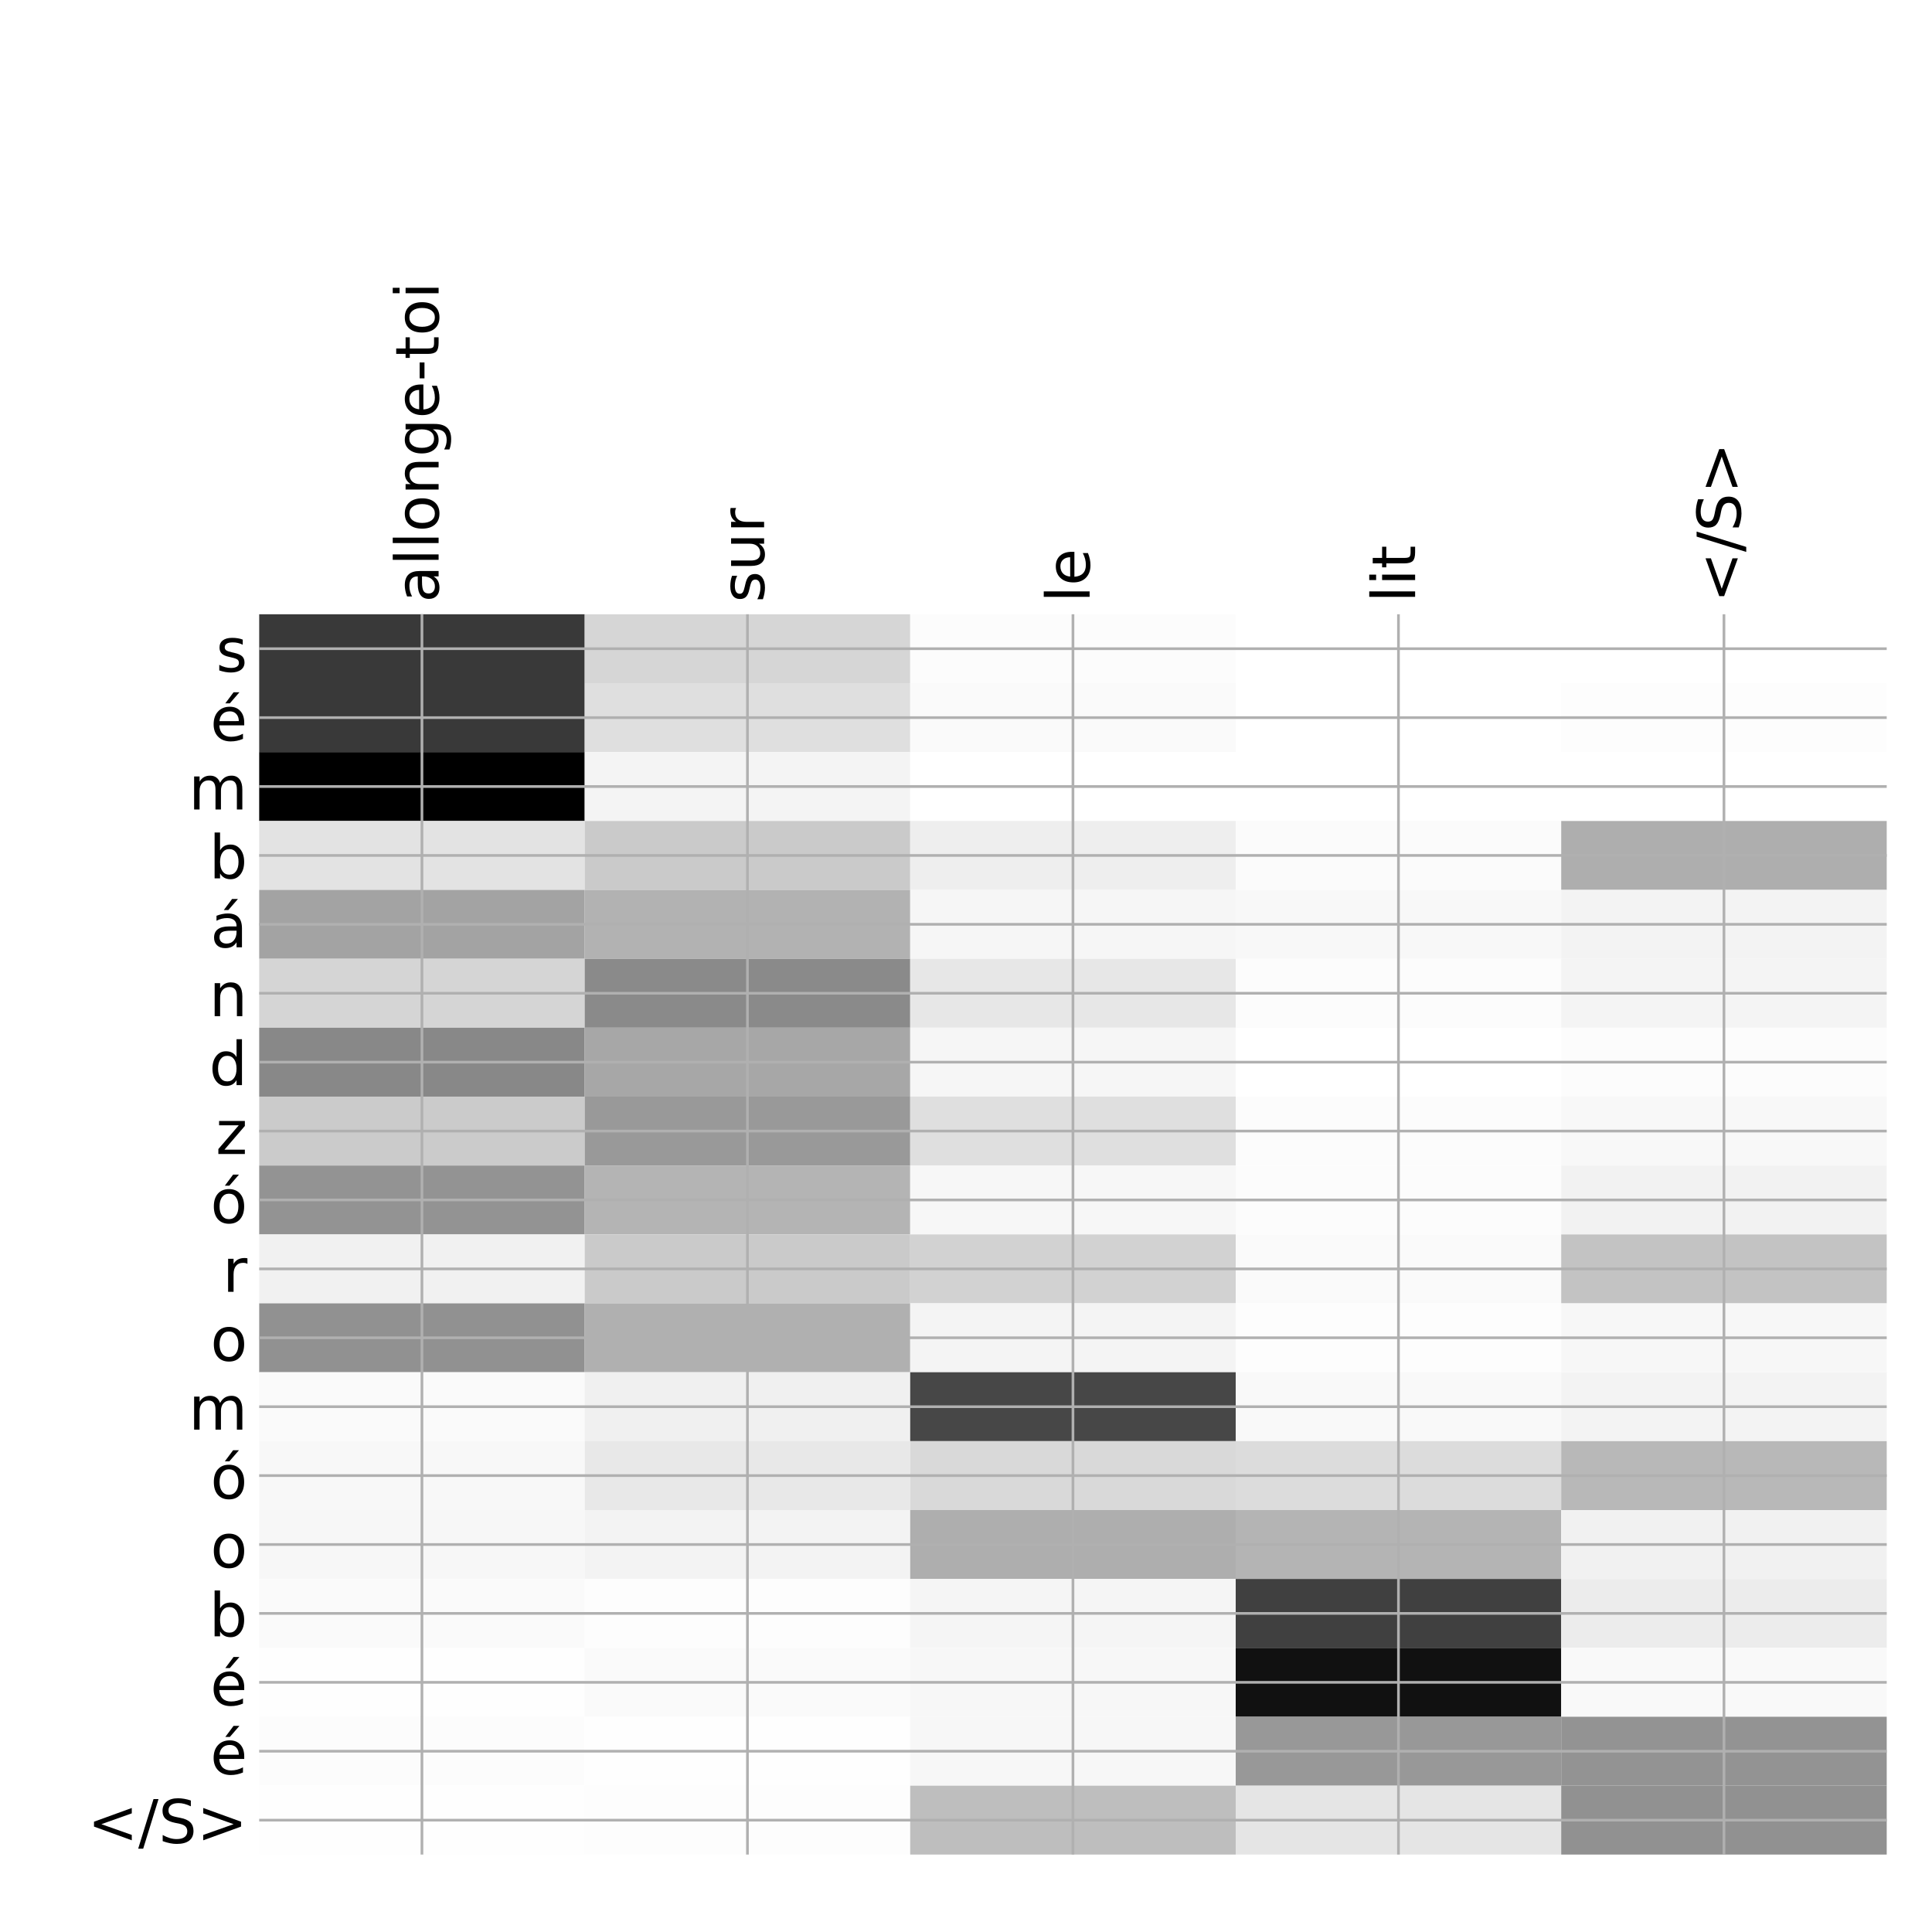 <?xml version="1.0" encoding="utf-8" standalone="no"?>
<!DOCTYPE svg PUBLIC "-//W3C//DTD SVG 1.1//EN"
  "http://www.w3.org/Graphics/SVG/1.1/DTD/svg11.dtd">
<!-- Created with matplotlib (http://matplotlib.org/) -->
<svg height="576pt" version="1.1" viewBox="0 0 576 576" width="576pt" xmlns="http://www.w3.org/2000/svg" xmlns:xlink="http://www.w3.org/1999/xlink">
 <defs>
  <style type="text/css">
*{stroke-linecap:butt;stroke-linejoin:round;}
  </style>
 </defs>
 <g id="figure_1">
  <g id="patch_1">
   <path d="M 0 576 
L 576 576 
L 576 0 
L 0 0 
z
" style="fill:#ffffff;"/>
  </g>
  <g id="axes_1">
   <g id="PolyCollection_1">
    <path clip-path="url(#pf0ad02d456)" d="M 77.275 183.133 
L 77.275 203.677 
L 174.32 203.677 
L 174.32 183.133 
L 77.275 183.133 
z
" style="fill:#393939;"/>
    <path clip-path="url(#pf0ad02d456)" d="M 174.32 183.133 
L 174.32 203.677 
L 271.365 203.677 
L 271.365 183.133 
L 174.32 183.133 
z
" style="fill:#d6d6d6;"/>
    <path clip-path="url(#pf0ad02d456)" d="M 271.365 183.133 
L 271.365 203.677 
L 368.41 203.677 
L 368.41 183.133 
L 271.365 183.133 
z
" style="fill:#fcfcfc;"/>
    <path clip-path="url(#pf0ad02d456)" d="M 368.41 183.133 
L 368.41 203.677 
L 465.455 203.677 
L 465.455 183.133 
L 368.41 183.133 
z
" style="fill:#ffffff;"/>
    <path clip-path="url(#pf0ad02d456)" d="M 465.455 183.133 
L 465.455 203.677 
L 562.5 203.677 
L 562.5 183.133 
L 465.455 183.133 
z
" style="fill:#ffffff;"/>
    <path clip-path="url(#pf0ad02d456)" d="M 77.275 203.677 
L 77.275 224.221 
L 174.32 224.221 
L 174.32 203.677 
L 77.275 203.677 
z
" style="fill:#393939;"/>
    <path clip-path="url(#pf0ad02d456)" d="M 174.32 203.677 
L 174.32 224.221 
L 271.365 224.221 
L 271.365 203.677 
L 174.32 203.677 
z
" style="fill:#dfdfdf;"/>
    <path clip-path="url(#pf0ad02d456)" d="M 271.365 203.677 
L 271.365 224.221 
L 368.41 224.221 
L 368.41 203.677 
L 271.365 203.677 
z
" style="fill:#fafafa;"/>
    <path clip-path="url(#pf0ad02d456)" d="M 368.41 203.677 
L 368.41 224.221 
L 465.455 224.221 
L 465.455 203.677 
L 368.41 203.677 
z
" style="fill:#ffffff;"/>
    <path clip-path="url(#pf0ad02d456)" d="M 465.455 203.677 
L 465.455 224.221 
L 562.5 224.221 
L 562.5 203.677 
L 465.455 203.677 
z
" style="fill:#fdfdfd;"/>
    <path clip-path="url(#pf0ad02d456)" d="M 77.275 224.221 
L 77.275 244.764 
L 174.32 244.764 
L 174.32 224.221 
L 77.275 224.221 
z
"/>
    <path clip-path="url(#pf0ad02d456)" d="M 174.32 224.221 
L 174.32 244.764 
L 271.365 244.764 
L 271.365 224.221 
L 174.32 224.221 
z
" style="fill:#f4f4f4;"/>
    <path clip-path="url(#pf0ad02d456)" d="M 271.365 224.221 
L 271.365 244.764 
L 368.41 244.764 
L 368.41 224.221 
L 271.365 224.221 
z
" style="fill:#ffffff;"/>
    <path clip-path="url(#pf0ad02d456)" d="M 368.41 224.221 
L 368.41 244.764 
L 465.455 244.764 
L 465.455 224.221 
L 368.41 224.221 
z
" style="fill:#ffffff;"/>
    <path clip-path="url(#pf0ad02d456)" d="M 465.455 224.221 
L 465.455 244.764 
L 562.5 244.764 
L 562.5 224.221 
L 465.455 224.221 
z
" style="fill:#ffffff;"/>
    <path clip-path="url(#pf0ad02d456)" d="M 77.275 244.764 
L 77.275 265.308 
L 174.32 265.308 
L 174.32 244.764 
L 77.275 244.764 
z
" style="fill:#e3e3e3;"/>
    <path clip-path="url(#pf0ad02d456)" d="M 174.32 244.764 
L 174.32 265.308 
L 271.365 265.308 
L 271.365 244.764 
L 174.32 244.764 
z
" style="fill:#cacaca;"/>
    <path clip-path="url(#pf0ad02d456)" d="M 271.365 244.764 
L 271.365 265.308 
L 368.41 265.308 
L 368.41 244.764 
L 271.365 244.764 
z
" style="fill:#eeeeee;"/>
    <path clip-path="url(#pf0ad02d456)" d="M 368.41 244.764 
L 368.41 265.308 
L 465.455 265.308 
L 465.455 244.764 
L 368.41 244.764 
z
" style="fill:#fbfbfb;"/>
    <path clip-path="url(#pf0ad02d456)" d="M 465.455 244.764 
L 465.455 265.308 
L 562.5 265.308 
L 562.5 244.764 
L 465.455 244.764 
z
" style="fill:#aeaeae;"/>
    <path clip-path="url(#pf0ad02d456)" d="M 77.275 265.308 
L 77.275 285.852 
L 174.32 285.852 
L 174.32 265.308 
L 77.275 265.308 
z
" style="fill:#a3a3a3;"/>
    <path clip-path="url(#pf0ad02d456)" d="M 174.32 265.308 
L 174.32 285.852 
L 271.365 285.852 
L 271.365 265.308 
L 174.32 265.308 
z
" style="fill:#b2b2b2;"/>
    <path clip-path="url(#pf0ad02d456)" d="M 271.365 265.308 
L 271.365 285.852 
L 368.41 285.852 
L 368.41 265.308 
L 271.365 265.308 
z
" style="fill:#f6f6f6;"/>
    <path clip-path="url(#pf0ad02d456)" d="M 368.41 265.308 
L 368.41 285.852 
L 465.455 285.852 
L 465.455 265.308 
L 368.41 265.308 
z
" style="fill:#f8f8f8;"/>
    <path clip-path="url(#pf0ad02d456)" d="M 465.455 265.308 
L 465.455 285.852 
L 562.5 285.852 
L 562.5 265.308 
L 465.455 265.308 
z
" style="fill:#f3f3f3;"/>
    <path clip-path="url(#pf0ad02d456)" d="M 77.275 285.852 
L 77.275 306.396 
L 174.32 306.396 
L 174.32 285.852 
L 77.275 285.852 
z
" style="fill:#d5d5d5;"/>
    <path clip-path="url(#pf0ad02d456)" d="M 174.32 285.852 
L 174.32 306.396 
L 271.365 306.396 
L 271.365 285.852 
L 174.32 285.852 
z
" style="fill:#8a8a8a;"/>
    <path clip-path="url(#pf0ad02d456)" d="M 271.365 285.852 
L 271.365 306.396 
L 368.41 306.396 
L 368.41 285.852 
L 271.365 285.852 
z
" style="fill:#e7e7e7;"/>
    <path clip-path="url(#pf0ad02d456)" d="M 368.41 285.852 
L 368.41 306.396 
L 465.455 306.396 
L 465.455 285.852 
L 368.41 285.852 
z
" style="fill:#fcfcfc;"/>
    <path clip-path="url(#pf0ad02d456)" d="M 465.455 285.852 
L 465.455 306.396 
L 562.5 306.396 
L 562.5 285.852 
L 465.455 285.852 
z
" style="fill:#f4f4f4;"/>
    <path clip-path="url(#pf0ad02d456)" d="M 77.275 306.396 
L 77.275 326.939 
L 174.32 326.939 
L 174.32 306.396 
L 77.275 306.396 
z
" style="fill:#888888;"/>
    <path clip-path="url(#pf0ad02d456)" d="M 174.32 306.396 
L 174.32 326.939 
L 271.365 326.939 
L 271.365 306.396 
L 174.32 306.396 
z
" style="fill:#a7a7a7;"/>
    <path clip-path="url(#pf0ad02d456)" d="M 271.365 306.396 
L 271.365 326.939 
L 368.41 326.939 
L 368.41 306.396 
L 271.365 306.396 
z
" style="fill:#f6f6f6;"/>
    <path clip-path="url(#pf0ad02d456)" d="M 368.41 306.396 
L 368.41 326.939 
L 465.455 326.939 
L 465.455 306.396 
L 368.41 306.396 
z
" style="fill:#ffffff;"/>
    <path clip-path="url(#pf0ad02d456)" d="M 465.455 306.396 
L 465.455 326.939 
L 562.5 326.939 
L 562.5 306.396 
L 465.455 306.396 
z
" style="fill:#fcfcfc;"/>
    <path clip-path="url(#pf0ad02d456)" d="M 77.275 326.939 
L 77.275 347.483 
L 174.32 347.483 
L 174.32 326.939 
L 77.275 326.939 
z
" style="fill:#cbcbcb;"/>
    <path clip-path="url(#pf0ad02d456)" d="M 174.32 326.939 
L 174.32 347.483 
L 271.365 347.483 
L 271.365 326.939 
L 174.32 326.939 
z
" style="fill:#999999;"/>
    <path clip-path="url(#pf0ad02d456)" d="M 271.365 326.939 
L 271.365 347.483 
L 368.41 347.483 
L 368.41 326.939 
L 271.365 326.939 
z
" style="fill:#dfdfdf;"/>
    <path clip-path="url(#pf0ad02d456)" d="M 368.41 326.939 
L 368.41 347.483 
L 465.455 347.483 
L 465.455 326.939 
L 368.41 326.939 
z
" style="fill:#fcfcfc;"/>
    <path clip-path="url(#pf0ad02d456)" d="M 465.455 326.939 
L 465.455 347.483 
L 562.5 347.483 
L 562.5 326.939 
L 465.455 326.939 
z
" style="fill:#f8f8f8;"/>
    <path clip-path="url(#pf0ad02d456)" d="M 77.275 347.483 
L 77.275 368.027 
L 174.32 368.027 
L 174.32 347.483 
L 77.275 347.483 
z
" style="fill:#939393;"/>
    <path clip-path="url(#pf0ad02d456)" d="M 174.32 347.483 
L 174.32 368.027 
L 271.365 368.027 
L 271.365 347.483 
L 174.32 347.483 
z
" style="fill:#b4b4b4;"/>
    <path clip-path="url(#pf0ad02d456)" d="M 271.365 347.483 
L 271.365 368.027 
L 368.41 368.027 
L 368.41 347.483 
L 271.365 347.483 
z
" style="fill:#f7f7f7;"/>
    <path clip-path="url(#pf0ad02d456)" d="M 368.41 347.483 
L 368.41 368.027 
L 465.455 368.027 
L 465.455 347.483 
L 368.41 347.483 
z
" style="fill:#fcfcfc;"/>
    <path clip-path="url(#pf0ad02d456)" d="M 465.455 347.483 
L 465.455 368.027 
L 562.5 368.027 
L 562.5 347.483 
L 465.455 347.483 
z
" style="fill:#f2f2f2;"/>
    <path clip-path="url(#pf0ad02d456)" d="M 77.275 368.027 
L 77.275 388.57 
L 174.32 388.57 
L 174.32 368.027 
L 77.275 368.027 
z
" style="fill:#f1f1f1;"/>
    <path clip-path="url(#pf0ad02d456)" d="M 174.32 368.027 
L 174.32 388.57 
L 271.365 388.57 
L 271.365 368.027 
L 174.32 368.027 
z
" style="fill:#cacaca;"/>
    <path clip-path="url(#pf0ad02d456)" d="M 271.365 368.027 
L 271.365 388.57 
L 368.41 388.57 
L 368.41 368.027 
L 271.365 368.027 
z
" style="fill:#d2d2d2;"/>
    <path clip-path="url(#pf0ad02d456)" d="M 368.41 368.027 
L 368.41 388.57 
L 465.455 388.57 
L 465.455 368.027 
L 368.41 368.027 
z
" style="fill:#fafafa;"/>
    <path clip-path="url(#pf0ad02d456)" d="M 465.455 368.027 
L 465.455 388.57 
L 562.5 388.57 
L 562.5 368.027 
L 465.455 368.027 
z
" style="fill:#c3c3c3;"/>
    <path clip-path="url(#pf0ad02d456)" d="M 77.275 388.57 
L 77.275 409.114 
L 174.32 409.114 
L 174.32 388.57 
L 77.275 388.57 
z
" style="fill:#919191;"/>
    <path clip-path="url(#pf0ad02d456)" d="M 174.32 388.57 
L 174.32 409.114 
L 271.365 409.114 
L 271.365 388.57 
L 174.32 388.57 
z
" style="fill:#b0b0b0;"/>
    <path clip-path="url(#pf0ad02d456)" d="M 271.365 388.57 
L 271.365 409.114 
L 368.41 409.114 
L 368.41 388.57 
L 271.365 388.57 
z
" style="fill:#f4f4f4;"/>
    <path clip-path="url(#pf0ad02d456)" d="M 368.41 388.57 
L 368.41 409.114 
L 465.455 409.114 
L 465.455 388.57 
L 368.41 388.57 
z
" style="fill:#fdfdfd;"/>
    <path clip-path="url(#pf0ad02d456)" d="M 465.455 388.57 
L 465.455 409.114 
L 562.5 409.114 
L 562.5 388.57 
L 465.455 388.57 
z
" style="fill:#f7f7f7;"/>
    <path clip-path="url(#pf0ad02d456)" d="M 77.275 409.114 
L 77.275 429.658 
L 174.32 429.658 
L 174.32 409.114 
L 77.275 409.114 
z
" style="fill:#fafafa;"/>
    <path clip-path="url(#pf0ad02d456)" d="M 174.32 409.114 
L 174.32 429.658 
L 271.365 429.658 
L 271.365 409.114 
L 174.32 409.114 
z
" style="fill:#f0f0f0;"/>
    <path clip-path="url(#pf0ad02d456)" d="M 271.365 409.114 
L 271.365 429.658 
L 368.41 429.658 
L 368.41 409.114 
L 271.365 409.114 
z
" style="fill:#474747;"/>
    <path clip-path="url(#pf0ad02d456)" d="M 368.41 409.114 
L 368.41 429.658 
L 465.455 429.658 
L 465.455 409.114 
L 368.41 409.114 
z
" style="fill:#f9f9f9;"/>
    <path clip-path="url(#pf0ad02d456)" d="M 465.455 409.114 
L 465.455 429.658 
L 562.5 429.658 
L 562.5 409.114 
L 465.455 409.114 
z
" style="fill:#f3f3f3;"/>
    <path clip-path="url(#pf0ad02d456)" d="M 77.275 429.658 
L 77.275 450.201 
L 174.32 450.201 
L 174.32 429.658 
L 77.275 429.658 
z
" style="fill:#f8f8f8;"/>
    <path clip-path="url(#pf0ad02d456)" d="M 174.32 429.658 
L 174.32 450.201 
L 271.365 450.201 
L 271.365 429.658 
L 174.32 429.658 
z
" style="fill:#e8e8e8;"/>
    <path clip-path="url(#pf0ad02d456)" d="M 271.365 429.658 
L 271.365 450.201 
L 368.41 450.201 
L 368.41 429.658 
L 271.365 429.658 
z
" style="fill:#d9d9d9;"/>
    <path clip-path="url(#pf0ad02d456)" d="M 368.41 429.658 
L 368.41 450.201 
L 465.455 450.201 
L 465.455 429.658 
L 368.41 429.658 
z
" style="fill:#dcdcdc;"/>
    <path clip-path="url(#pf0ad02d456)" d="M 465.455 429.658 
L 465.455 450.201 
L 562.5 450.201 
L 562.5 429.658 
L 465.455 429.658 
z
" style="fill:#b8b8b8;"/>
    <path clip-path="url(#pf0ad02d456)" d="M 77.275 450.201 
L 77.275 470.745 
L 174.32 470.745 
L 174.32 450.201 
L 77.275 450.201 
z
" style="fill:#f7f7f7;"/>
    <path clip-path="url(#pf0ad02d456)" d="M 174.32 450.201 
L 174.32 470.745 
L 271.365 470.745 
L 271.365 450.201 
L 174.32 450.201 
z
" style="fill:#f3f3f3;"/>
    <path clip-path="url(#pf0ad02d456)" d="M 271.365 450.201 
L 271.365 470.745 
L 368.41 470.745 
L 368.41 450.201 
L 271.365 450.201 
z
" style="fill:#aeaeae;"/>
    <path clip-path="url(#pf0ad02d456)" d="M 368.41 450.201 
L 368.41 470.745 
L 465.455 470.745 
L 465.455 450.201 
L 368.41 450.201 
z
" style="fill:#b4b4b4;"/>
    <path clip-path="url(#pf0ad02d456)" d="M 465.455 450.201 
L 465.455 470.745 
L 562.5 470.745 
L 562.5 450.201 
L 465.455 450.201 
z
" style="fill:#f1f1f1;"/>
    <path clip-path="url(#pf0ad02d456)" d="M 77.275 470.745 
L 77.275 491.289 
L 174.32 491.289 
L 174.32 470.745 
L 77.275 470.745 
z
" style="fill:#fafafa;"/>
    <path clip-path="url(#pf0ad02d456)" d="M 174.32 470.745 
L 174.32 491.289 
L 271.365 491.289 
L 271.365 470.745 
L 174.32 470.745 
z
" style="fill:#fdfdfd;"/>
    <path clip-path="url(#pf0ad02d456)" d="M 271.365 470.745 
L 271.365 491.289 
L 368.41 491.289 
L 368.41 470.745 
L 271.365 470.745 
z
" style="fill:#f5f5f5;"/>
    <path clip-path="url(#pf0ad02d456)" d="M 368.41 470.745 
L 368.41 491.289 
L 465.455 491.289 
L 465.455 470.745 
L 368.41 470.745 
z
" style="fill:#404040;"/>
    <path clip-path="url(#pf0ad02d456)" d="M 465.455 470.745 
L 465.455 491.289 
L 562.5 491.289 
L 562.5 470.745 
L 465.455 470.745 
z
" style="fill:#ececec;"/>
    <path clip-path="url(#pf0ad02d456)" d="M 77.275 491.289 
L 77.275 511.833 
L 174.32 511.833 
L 174.32 491.289 
L 77.275 491.289 
z
" style="fill:#fefefe;"/>
    <path clip-path="url(#pf0ad02d456)" d="M 174.32 491.289 
L 174.32 511.833 
L 271.365 511.833 
L 271.365 491.289 
L 174.32 491.289 
z
" style="fill:#fafafa;"/>
    <path clip-path="url(#pf0ad02d456)" d="M 271.365 491.289 
L 271.365 511.833 
L 368.41 511.833 
L 368.41 491.289 
L 271.365 491.289 
z
" style="fill:#f7f7f7;"/>
    <path clip-path="url(#pf0ad02d456)" d="M 368.41 491.289 
L 368.41 511.833 
L 465.455 511.833 
L 465.455 491.289 
L 368.41 491.289 
z
" style="fill:#111111;"/>
    <path clip-path="url(#pf0ad02d456)" d="M 465.455 491.289 
L 465.455 511.833 
L 562.5 511.833 
L 562.5 491.289 
L 465.455 491.289 
z
" style="fill:#f9f9f9;"/>
    <path clip-path="url(#pf0ad02d456)" d="M 77.275 511.833 
L 77.275 532.376 
L 174.32 532.376 
L 174.32 511.833 
L 77.275 511.833 
z
" style="fill:#fcfcfc;"/>
    <path clip-path="url(#pf0ad02d456)" d="M 174.32 511.833 
L 174.32 532.376 
L 271.365 532.376 
L 271.365 511.833 
L 174.32 511.833 
z
" style="fill:#fefefe;"/>
    <path clip-path="url(#pf0ad02d456)" d="M 271.365 511.833 
L 271.365 532.376 
L 368.41 532.376 
L 368.41 511.833 
L 271.365 511.833 
z
" style="fill:#f7f7f7;"/>
    <path clip-path="url(#pf0ad02d456)" d="M 368.41 511.833 
L 368.41 532.376 
L 465.455 532.376 
L 465.455 511.833 
L 368.41 511.833 
z
" style="fill:#989898;"/>
    <path clip-path="url(#pf0ad02d456)" d="M 465.455 511.833 
L 465.455 532.376 
L 562.5 532.376 
L 562.5 511.833 
L 465.455 511.833 
z
" style="fill:#939393;"/>
    <path clip-path="url(#pf0ad02d456)" d="M 77.275 532.376 
L 77.275 552.92 
L 174.32 552.92 
L 174.32 532.376 
L 77.275 532.376 
z
" style="fill:#fefefe;"/>
    <path clip-path="url(#pf0ad02d456)" d="M 174.32 532.376 
L 174.32 552.92 
L 271.365 552.92 
L 271.365 532.376 
L 174.32 532.376 
z
" style="fill:#fdfdfd;"/>
    <path clip-path="url(#pf0ad02d456)" d="M 271.365 532.376 
L 271.365 552.92 
L 368.41 552.92 
L 368.41 532.376 
L 271.365 532.376 
z
" style="fill:#bebebe;"/>
    <path clip-path="url(#pf0ad02d456)" d="M 368.41 532.376 
L 368.41 552.92 
L 465.455 552.92 
L 465.455 532.376 
L 368.41 532.376 
z
" style="fill:#e5e5e5;"/>
    <path clip-path="url(#pf0ad02d456)" d="M 465.455 532.376 
L 465.455 552.92 
L 562.5 552.92 
L 562.5 532.376 
L 465.455 532.376 
z
" style="fill:#919191;"/>
   </g>
   <g id="matplotlib.axis_1">
    <g id="xtick_1">
     <g id="line2d_1">
      <path clip-path="url(#pf0ad02d456)" d="M 125.797 552.92 
L 125.797 183.133 
" style="fill:none;stroke:#b0b0b0;stroke-linecap:square;stroke-width:0.8;"/>
     </g>
     <g id="line2d_2"/>
     <g id="text_1">
      <!-- allonge-toi -->
      <defs>
       <path d="M 34.281 27.484 
Q 23.391 27.484 19.188 25 
Q 14.984 22.516 14.984 16.5 
Q 14.984 11.719 18.141 8.906 
Q 21.297 6.109 26.703 6.109 
Q 34.188 6.109 38.703 11.406 
Q 43.219 16.703 43.219 25.484 
L 43.219 27.484 
z
M 52.203 31.203 
L 52.203 0 
L 43.219 0 
L 43.219 8.297 
Q 40.141 3.328 35.547 0.953 
Q 30.953 -1.422 24.312 -1.422 
Q 15.922 -1.422 10.953 3.297 
Q 6 8.016 6 15.922 
Q 6 25.141 12.172 29.828 
Q 18.359 34.516 30.609 34.516 
L 43.219 34.516 
L 43.219 35.406 
Q 43.219 41.609 39.141 45 
Q 35.062 48.391 27.688 48.391 
Q 23 48.391 18.547 47.266 
Q 14.109 46.141 10.016 43.891 
L 10.016 52.203 
Q 14.938 54.109 19.578 55.047 
Q 24.219 56 28.609 56 
Q 40.484 56 46.344 49.844 
Q 52.203 43.703 52.203 31.203 
z
" id="DejaVuSans-61"/>
       <path d="M 9.422 75.984 
L 18.406 75.984 
L 18.406 0 
L 9.422 0 
z
" id="DejaVuSans-6c"/>
       <path d="M 30.609 48.391 
Q 23.391 48.391 19.188 42.75 
Q 14.984 37.109 14.984 27.297 
Q 14.984 17.484 19.156 11.844 
Q 23.344 6.203 30.609 6.203 
Q 37.797 6.203 41.984 11.859 
Q 46.188 17.531 46.188 27.297 
Q 46.188 37.016 41.984 42.703 
Q 37.797 48.391 30.609 48.391 
z
M 30.609 56 
Q 42.328 56 49.016 48.375 
Q 55.719 40.766 55.719 27.297 
Q 55.719 13.875 49.016 6.219 
Q 42.328 -1.422 30.609 -1.422 
Q 18.844 -1.422 12.172 6.219 
Q 5.516 13.875 5.516 27.297 
Q 5.516 40.766 12.172 48.375 
Q 18.844 56 30.609 56 
z
" id="DejaVuSans-6f"/>
       <path d="M 54.891 33.016 
L 54.891 0 
L 45.906 0 
L 45.906 32.719 
Q 45.906 40.484 42.875 44.328 
Q 39.844 48.188 33.797 48.188 
Q 26.516 48.188 22.312 43.547 
Q 18.109 38.922 18.109 30.906 
L 18.109 0 
L 9.078 0 
L 9.078 54.688 
L 18.109 54.688 
L 18.109 46.188 
Q 21.344 51.125 25.703 53.562 
Q 30.078 56 35.797 56 
Q 45.219 56 50.047 50.172 
Q 54.891 44.344 54.891 33.016 
z
" id="DejaVuSans-6e"/>
       <path d="M 45.406 27.984 
Q 45.406 37.75 41.375 43.109 
Q 37.359 48.484 30.078 48.484 
Q 22.859 48.484 18.828 43.109 
Q 14.797 37.75 14.797 27.984 
Q 14.797 18.266 18.828 12.891 
Q 22.859 7.516 30.078 7.516 
Q 37.359 7.516 41.375 12.891 
Q 45.406 18.266 45.406 27.984 
z
M 54.391 6.781 
Q 54.391 -7.172 48.188 -13.984 
Q 42 -20.797 29.203 -20.797 
Q 24.469 -20.797 20.266 -20.094 
Q 16.062 -19.391 12.109 -17.922 
L 12.109 -9.188 
Q 16.062 -11.328 19.922 -12.344 
Q 23.781 -13.375 27.781 -13.375 
Q 36.625 -13.375 41.016 -8.766 
Q 45.406 -4.156 45.406 5.172 
L 45.406 9.625 
Q 42.625 4.781 38.281 2.391 
Q 33.938 0 27.875 0 
Q 17.828 0 11.672 7.656 
Q 5.516 15.328 5.516 27.984 
Q 5.516 40.672 11.672 48.328 
Q 17.828 56 27.875 56 
Q 33.938 56 38.281 53.609 
Q 42.625 51.219 45.406 46.391 
L 45.406 54.688 
L 54.391 54.688 
z
" id="DejaVuSans-67"/>
       <path d="M 56.203 29.594 
L 56.203 25.203 
L 14.891 25.203 
Q 15.484 15.922 20.484 11.062 
Q 25.484 6.203 34.422 6.203 
Q 39.594 6.203 44.453 7.469 
Q 49.312 8.734 54.109 11.281 
L 54.109 2.781 
Q 49.266 0.734 44.188 -0.344 
Q 39.109 -1.422 33.891 -1.422 
Q 20.797 -1.422 13.156 6.188 
Q 5.516 13.812 5.516 26.812 
Q 5.516 40.234 12.766 48.109 
Q 20.016 56 32.328 56 
Q 43.359 56 49.781 48.891 
Q 56.203 41.797 56.203 29.594 
z
M 47.219 32.234 
Q 47.125 39.594 43.094 43.984 
Q 39.062 48.391 32.422 48.391 
Q 24.906 48.391 20.391 44.141 
Q 15.875 39.891 15.188 32.172 
z
" id="DejaVuSans-65"/>
       <path d="M 4.891 31.391 
L 31.203 31.391 
L 31.203 23.391 
L 4.891 23.391 
z
" id="DejaVuSans-2d"/>
       <path d="M 18.312 70.219 
L 18.312 54.688 
L 36.812 54.688 
L 36.812 47.703 
L 18.312 47.703 
L 18.312 18.016 
Q 18.312 11.328 20.141 9.422 
Q 21.969 7.516 27.594 7.516 
L 36.812 7.516 
L 36.812 0 
L 27.594 0 
Q 17.188 0 13.234 3.875 
Q 9.281 7.766 9.281 18.016 
L 9.281 47.703 
L 2.688 47.703 
L 2.688 54.688 
L 9.281 54.688 
L 9.281 70.219 
z
" id="DejaVuSans-74"/>
       <path d="M 9.422 54.688 
L 18.406 54.688 
L 18.406 0 
L 9.422 0 
z
M 9.422 75.984 
L 18.406 75.984 
L 18.406 64.594 
L 9.422 64.594 
z
" id="DejaVuSans-69"/>
      </defs>
      <g transform="translate(130.764 179.633)rotate(-90)scale(0.18 -0.18)">
       <use xlink:href="#DejaVuSans-61"/>
       <use x="61.279" xlink:href="#DejaVuSans-6c"/>
       <use x="89.062" xlink:href="#DejaVuSans-6c"/>
       <use x="116.846" xlink:href="#DejaVuSans-6f"/>
       <use x="178.027" xlink:href="#DejaVuSans-6e"/>
       <use x="241.406" xlink:href="#DejaVuSans-67"/>
       <use x="304.883" xlink:href="#DejaVuSans-65"/>
       <use x="366.406" xlink:href="#DejaVuSans-2d"/>
       <use x="402.49" xlink:href="#DejaVuSans-74"/>
       <use x="441.699" xlink:href="#DejaVuSans-6f"/>
       <use x="502.881" xlink:href="#DejaVuSans-69"/>
      </g>
     </g>
    </g>
    <g id="xtick_2">
     <g id="line2d_3">
      <path clip-path="url(#pf0ad02d456)" d="M 222.843 552.92 
L 222.843 183.133 
" style="fill:none;stroke:#b0b0b0;stroke-linecap:square;stroke-width:0.8;"/>
     </g>
     <g id="line2d_4"/>
     <g id="text_2">
      <!-- sur -->
      <defs>
       <path d="M 44.281 53.078 
L 44.281 44.578 
Q 40.484 46.531 36.375 47.5 
Q 32.281 48.484 27.875 48.484 
Q 21.188 48.484 17.844 46.438 
Q 14.5 44.391 14.5 40.281 
Q 14.5 37.156 16.891 35.375 
Q 19.281 33.594 26.516 31.984 
L 29.594 31.297 
Q 39.156 29.25 43.188 25.516 
Q 47.219 21.781 47.219 15.094 
Q 47.219 7.469 41.188 3.016 
Q 35.156 -1.422 24.609 -1.422 
Q 20.219 -1.422 15.453 -0.562 
Q 10.688 0.297 5.422 2 
L 5.422 11.281 
Q 10.406 8.688 15.234 7.391 
Q 20.062 6.109 24.812 6.109 
Q 31.156 6.109 34.562 8.281 
Q 37.984 10.453 37.984 14.406 
Q 37.984 18.062 35.516 20.016 
Q 33.062 21.969 24.703 23.781 
L 21.578 24.516 
Q 13.234 26.266 9.516 29.906 
Q 5.812 33.547 5.812 39.891 
Q 5.812 47.609 11.281 51.797 
Q 16.75 56 26.812 56 
Q 31.781 56 36.172 55.266 
Q 40.578 54.547 44.281 53.078 
z
" id="DejaVuSans-73"/>
       <path d="M 8.5 21.578 
L 8.5 54.688 
L 17.484 54.688 
L 17.484 21.922 
Q 17.484 14.156 20.5 10.266 
Q 23.531 6.391 29.594 6.391 
Q 36.859 6.391 41.078 11.031 
Q 45.312 15.672 45.312 23.688 
L 45.312 54.688 
L 54.297 54.688 
L 54.297 0 
L 45.312 0 
L 45.312 8.406 
Q 42.047 3.422 37.719 1 
Q 33.406 -1.422 27.688 -1.422 
Q 18.266 -1.422 13.375 4.438 
Q 8.5 10.297 8.5 21.578 
z
M 31.109 56 
z
" id="DejaVuSans-75"/>
       <path d="M 41.109 46.297 
Q 39.594 47.172 37.812 47.578 
Q 36.031 48 33.891 48 
Q 26.266 48 22.188 43.047 
Q 18.109 38.094 18.109 28.812 
L 18.109 0 
L 9.078 0 
L 9.078 54.688 
L 18.109 54.688 
L 18.109 46.188 
Q 20.953 51.172 25.484 53.578 
Q 30.031 56 36.531 56 
Q 37.453 56 38.578 55.875 
Q 39.703 55.766 41.062 55.516 
z
" id="DejaVuSans-72"/>
      </defs>
      <g transform="translate(227.809 179.633)rotate(-90)scale(0.18 -0.18)">
       <use xlink:href="#DejaVuSans-73"/>
       <use x="52.1" xlink:href="#DejaVuSans-75"/>
       <use x="115.479" xlink:href="#DejaVuSans-72"/>
      </g>
     </g>
    </g>
    <g id="xtick_3">
     <g id="line2d_5">
      <path clip-path="url(#pf0ad02d456)" d="M 319.887 552.92 
L 319.887 183.133 
" style="fill:none;stroke:#b0b0b0;stroke-linecap:square;stroke-width:0.8;"/>
     </g>
     <g id="line2d_6"/>
     <g id="text_3">
      <!-- le -->
      <g transform="translate(324.854 179.633)rotate(-90)scale(0.18 -0.18)">
       <use xlink:href="#DejaVuSans-6c"/>
       <use x="27.783" xlink:href="#DejaVuSans-65"/>
      </g>
     </g>
    </g>
    <g id="xtick_4">
     <g id="line2d_7">
      <path clip-path="url(#pf0ad02d456)" d="M 416.933 552.92 
L 416.933 183.133 
" style="fill:none;stroke:#b0b0b0;stroke-linecap:square;stroke-width:0.8;"/>
     </g>
     <g id="line2d_8"/>
     <g id="text_4">
      <!-- lit -->
      <g transform="translate(421.899 179.633)rotate(-90)scale(0.18 -0.18)">
       <use xlink:href="#DejaVuSans-6c"/>
       <use x="27.783" xlink:href="#DejaVuSans-69"/>
       <use x="55.566" xlink:href="#DejaVuSans-74"/>
      </g>
     </g>
    </g>
    <g id="xtick_5">
     <g id="line2d_9">
      <path clip-path="url(#pf0ad02d456)" d="M 513.977 552.92 
L 513.977 183.133 
" style="fill:none;stroke:#b0b0b0;stroke-linecap:square;stroke-width:0.8;"/>
     </g>
     <g id="line2d_10"/>
     <g id="text_5">
      <!-- &lt;/S&gt; -->
      <defs>
       <path d="M 73.188 49.219 
L 22.797 31.297 
L 73.188 13.484 
L 73.188 4.594 
L 10.594 27.297 
L 10.594 35.406 
L 73.188 58.109 
z
" id="DejaVuSans-3c"/>
       <path d="M 25.391 72.906 
L 33.688 72.906 
L 8.297 -9.281 
L 0 -9.281 
z
" id="DejaVuSans-2f"/>
       <path d="M 53.516 70.516 
L 53.516 60.891 
Q 47.906 63.578 42.922 64.891 
Q 37.938 66.219 33.297 66.219 
Q 25.25 66.219 20.875 63.094 
Q 16.5 59.969 16.5 54.203 
Q 16.5 49.359 19.406 46.891 
Q 22.312 44.438 30.422 42.922 
L 36.375 41.703 
Q 47.406 39.594 52.656 34.297 
Q 57.906 29 57.906 20.125 
Q 57.906 9.516 50.797 4.047 
Q 43.703 -1.422 29.984 -1.422 
Q 24.812 -1.422 18.969 -0.25 
Q 13.141 0.922 6.891 3.219 
L 6.891 13.375 
Q 12.891 10.016 18.656 8.297 
Q 24.422 6.594 29.984 6.594 
Q 38.422 6.594 43.016 9.906 
Q 47.609 13.234 47.609 19.391 
Q 47.609 24.75 44.312 27.781 
Q 41.016 30.812 33.5 32.328 
L 27.484 33.5 
Q 16.453 35.688 11.516 40.375 
Q 6.594 45.062 6.594 53.422 
Q 6.594 63.094 13.406 68.656 
Q 20.219 74.219 32.172 74.219 
Q 37.312 74.219 42.625 73.281 
Q 47.953 72.359 53.516 70.516 
z
" id="DejaVuSans-53"/>
       <path d="M 10.594 49.219 
L 10.594 58.109 
L 73.188 35.406 
L 73.188 27.297 
L 10.594 4.594 
L 10.594 13.484 
L 60.891 31.297 
z
" id="DejaVuSans-3e"/>
      </defs>
      <g transform="translate(518.944 179.633)rotate(-90)scale(0.18 -0.18)">
       <use xlink:href="#DejaVuSans-3c"/>
       <use x="83.789" xlink:href="#DejaVuSans-2f"/>
       <use x="117.48" xlink:href="#DejaVuSans-53"/>
       <use x="180.957" xlink:href="#DejaVuSans-3e"/>
      </g>
     </g>
    </g>
   </g>
   <g id="matplotlib.axis_2">
    <g id="ytick_1">
     <g id="line2d_11">
      <path clip-path="url(#pf0ad02d456)" d="M 77.275 193.405 
L 562.5 193.405 
" style="fill:none;stroke:#b0b0b0;stroke-linecap:square;stroke-width:0.8;"/>
     </g>
     <g id="line2d_12"/>
     <g id="text_6">
      <!-- s -->
      <g transform="translate(64.398 200.244)scale(0.18 -0.18)">
       <use xlink:href="#DejaVuSans-73"/>
      </g>
     </g>
    </g>
    <g id="ytick_2">
     <g id="line2d_13">
      <path clip-path="url(#pf0ad02d456)" d="M 77.275 213.949 
L 562.5 213.949 
" style="fill:none;stroke:#b0b0b0;stroke-linecap:square;stroke-width:0.8;"/>
     </g>
     <g id="line2d_14"/>
     <g id="text_7">
      <!-- é -->
      <defs>
       <path d="M 56.203 29.594 
L 56.203 25.203 
L 14.891 25.203 
Q 15.484 15.922 20.484 11.062 
Q 25.484 6.203 34.422 6.203 
Q 39.594 6.203 44.453 7.469 
Q 49.312 8.734 54.109 11.281 
L 54.109 2.781 
Q 49.266 0.734 44.188 -0.344 
Q 39.109 -1.422 33.891 -1.422 
Q 20.797 -1.422 13.156 6.188 
Q 5.516 13.812 5.516 26.812 
Q 5.516 40.234 12.766 48.109 
Q 20.016 56 32.328 56 
Q 43.359 56 49.781 48.891 
Q 56.203 41.797 56.203 29.594 
z
M 47.219 32.234 
Q 47.125 39.594 43.094 43.984 
Q 39.062 48.391 32.422 48.391 
Q 24.906 48.391 20.391 44.141 
Q 15.875 39.891 15.188 32.172 
z
M 38.531 79.984 
L 48.25 79.984 
L 32.344 61.625 
L 24.859 61.625 
z
" id="DejaVuSans-e9"/>
      </defs>
      <g transform="translate(62.699 220.787)scale(0.18 -0.18)">
       <use xlink:href="#DejaVuSans-e9"/>
      </g>
     </g>
    </g>
    <g id="ytick_3">
     <g id="line2d_15">
      <path clip-path="url(#pf0ad02d456)" d="M 77.275 234.493 
L 562.5 234.493 
" style="fill:none;stroke:#b0b0b0;stroke-linecap:square;stroke-width:0.8;"/>
     </g>
     <g id="line2d_16"/>
     <g id="text_8">
      <!-- m -->
      <defs>
       <path d="M 52 44.188 
Q 55.375 50.25 60.062 53.125 
Q 64.75 56 71.094 56 
Q 79.641 56 84.281 50.016 
Q 88.922 44.047 88.922 33.016 
L 88.922 0 
L 79.891 0 
L 79.891 32.719 
Q 79.891 40.578 77.094 44.375 
Q 74.312 48.188 68.609 48.188 
Q 61.625 48.188 57.562 43.547 
Q 53.516 38.922 53.516 30.906 
L 53.516 0 
L 44.484 0 
L 44.484 32.719 
Q 44.484 40.625 41.703 44.406 
Q 38.922 48.188 33.109 48.188 
Q 26.219 48.188 22.156 43.531 
Q 18.109 38.875 18.109 30.906 
L 18.109 0 
L 9.078 0 
L 9.078 54.688 
L 18.109 54.688 
L 18.109 46.188 
Q 21.188 51.219 25.484 53.609 
Q 29.781 56 35.688 56 
Q 41.656 56 45.828 52.969 
Q 50 49.953 52 44.188 
z
" id="DejaVuSans-6d"/>
      </defs>
      <g transform="translate(56.242 241.331)scale(0.18 -0.18)">
       <use xlink:href="#DejaVuSans-6d"/>
      </g>
     </g>
    </g>
    <g id="ytick_4">
     <g id="line2d_17">
      <path clip-path="url(#pf0ad02d456)" d="M 77.275 255.036 
L 562.5 255.036 
" style="fill:none;stroke:#b0b0b0;stroke-linecap:square;stroke-width:0.8;"/>
     </g>
     <g id="line2d_18"/>
     <g id="text_9">
      <!-- b -->
      <defs>
       <path d="M 48.688 27.297 
Q 48.688 37.203 44.609 42.844 
Q 40.531 48.484 33.406 48.484 
Q 26.266 48.484 22.188 42.844 
Q 18.109 37.203 18.109 27.297 
Q 18.109 17.391 22.188 11.75 
Q 26.266 6.109 33.406 6.109 
Q 40.531 6.109 44.609 11.75 
Q 48.688 17.391 48.688 27.297 
z
M 18.109 46.391 
Q 20.953 51.266 25.266 53.625 
Q 29.594 56 35.594 56 
Q 45.562 56 51.781 48.094 
Q 58.016 40.188 58.016 27.297 
Q 58.016 14.406 51.781 6.484 
Q 45.562 -1.422 35.594 -1.422 
Q 29.594 -1.422 25.266 0.953 
Q 20.953 3.328 18.109 8.203 
L 18.109 0 
L 9.078 0 
L 9.078 75.984 
L 18.109 75.984 
z
" id="DejaVuSans-62"/>
      </defs>
      <g transform="translate(62.348 261.875)scale(0.18 -0.18)">
       <use xlink:href="#DejaVuSans-62"/>
      </g>
     </g>
    </g>
    <g id="ytick_5">
     <g id="line2d_19">
      <path clip-path="url(#pf0ad02d456)" d="M 77.275 275.58 
L 562.5 275.58 
" style="fill:none;stroke:#b0b0b0;stroke-linecap:square;stroke-width:0.8;"/>
     </g>
     <g id="line2d_20"/>
     <g id="text_10">
      <!-- á -->
      <defs>
       <path d="M 34.281 27.484 
Q 23.391 27.484 19.188 25 
Q 14.984 22.516 14.984 16.5 
Q 14.984 11.719 18.141 8.906 
Q 21.297 6.109 26.703 6.109 
Q 34.188 6.109 38.703 11.406 
Q 43.219 16.703 43.219 25.484 
L 43.219 27.484 
z
M 52.203 31.203 
L 52.203 0 
L 43.219 0 
L 43.219 8.297 
Q 40.141 3.328 35.547 0.953 
Q 30.953 -1.422 24.312 -1.422 
Q 15.922 -1.422 10.953 3.297 
Q 6 8.016 6 15.922 
Q 6 25.141 12.172 29.828 
Q 18.359 34.516 30.609 34.516 
L 43.219 34.516 
L 43.219 35.406 
Q 43.219 41.609 39.141 45 
Q 35.062 48.391 27.688 48.391 
Q 23 48.391 18.547 47.266 
Q 14.109 46.141 10.016 43.891 
L 10.016 52.203 
Q 14.938 54.109 19.578 55.047 
Q 24.219 56 28.609 56 
Q 40.484 56 46.344 49.844 
Q 52.203 43.703 52.203 31.203 
z
M 35.781 79.984 
L 45.5 79.984 
L 29.594 61.625 
L 22.109 61.625 
z
" id="DejaVuSans-e1"/>
      </defs>
      <g transform="translate(62.744 282.419)scale(0.18 -0.18)">
       <use xlink:href="#DejaVuSans-e1"/>
      </g>
     </g>
    </g>
    <g id="ytick_6">
     <g id="line2d_21">
      <path clip-path="url(#pf0ad02d456)" d="M 77.275 296.124 
L 562.5 296.124 
" style="fill:none;stroke:#b0b0b0;stroke-linecap:square;stroke-width:0.8;"/>
     </g>
     <g id="line2d_22"/>
     <g id="text_11">
      <!-- n -->
      <g transform="translate(62.367 302.962)scale(0.18 -0.18)">
       <use xlink:href="#DejaVuSans-6e"/>
      </g>
     </g>
    </g>
    <g id="ytick_7">
     <g id="line2d_23">
      <path clip-path="url(#pf0ad02d456)" d="M 77.275 316.667 
L 562.5 316.667 
" style="fill:none;stroke:#b0b0b0;stroke-linecap:square;stroke-width:0.8;"/>
     </g>
     <g id="line2d_24"/>
     <g id="text_12">
      <!-- d -->
      <defs>
       <path d="M 45.406 46.391 
L 45.406 75.984 
L 54.391 75.984 
L 54.391 0 
L 45.406 0 
L 45.406 8.203 
Q 42.578 3.328 38.25 0.953 
Q 33.938 -1.422 27.875 -1.422 
Q 17.969 -1.422 11.734 6.484 
Q 5.516 14.406 5.516 27.297 
Q 5.516 40.188 11.734 48.094 
Q 17.969 56 27.875 56 
Q 33.938 56 38.25 53.625 
Q 42.578 51.266 45.406 46.391 
z
M 14.797 27.297 
Q 14.797 17.391 18.875 11.75 
Q 22.953 6.109 30.078 6.109 
Q 37.203 6.109 41.297 11.75 
Q 45.406 17.391 45.406 27.297 
Q 45.406 37.203 41.297 42.844 
Q 37.203 48.484 30.078 48.484 
Q 22.953 48.484 18.875 42.844 
Q 14.797 37.203 14.797 27.297 
z
" id="DejaVuSans-64"/>
      </defs>
      <g transform="translate(62.348 323.506)scale(0.18 -0.18)">
       <use xlink:href="#DejaVuSans-64"/>
      </g>
     </g>
    </g>
    <g id="ytick_8">
     <g id="line2d_25">
      <path clip-path="url(#pf0ad02d456)" d="M 77.275 337.211 
L 562.5 337.211 
" style="fill:none;stroke:#b0b0b0;stroke-linecap:square;stroke-width:0.8;"/>
     </g>
     <g id="line2d_26"/>
     <g id="text_13">
      <!-- z -->
      <defs>
       <path d="M 5.516 54.688 
L 48.188 54.688 
L 48.188 46.484 
L 14.406 7.172 
L 48.188 7.172 
L 48.188 0 
L 4.297 0 
L 4.297 8.203 
L 38.094 47.516 
L 5.516 47.516 
z
" id="DejaVuSans-7a"/>
      </defs>
      <g transform="translate(64.328 344.05)scale(0.18 -0.18)">
       <use xlink:href="#DejaVuSans-7a"/>
      </g>
     </g>
    </g>
    <g id="ytick_9">
     <g id="line2d_27">
      <path clip-path="url(#pf0ad02d456)" d="M 77.275 357.755 
L 562.5 357.755 
" style="fill:none;stroke:#b0b0b0;stroke-linecap:square;stroke-width:0.8;"/>
     </g>
     <g id="line2d_28"/>
     <g id="text_14">
      <!-- ó -->
      <defs>
       <path d="M 30.609 48.391 
Q 23.391 48.391 19.188 42.75 
Q 14.984 37.109 14.984 27.297 
Q 14.984 17.484 19.156 11.844 
Q 23.344 6.203 30.609 6.203 
Q 37.797 6.203 41.984 11.859 
Q 46.188 17.531 46.188 27.297 
Q 46.188 37.016 41.984 42.703 
Q 37.797 48.391 30.609 48.391 
z
M 30.609 56 
Q 42.328 56 49.016 48.375 
Q 55.719 40.766 55.719 27.297 
Q 55.719 13.875 49.016 6.219 
Q 42.328 -1.422 30.609 -1.422 
Q 18.844 -1.422 12.172 6.219 
Q 5.516 13.875 5.516 27.297 
Q 5.516 40.766 12.172 48.375 
Q 18.844 56 30.609 56 
z
M 37.406 79.984 
L 47.125 79.984 
L 31.219 61.625 
L 23.734 61.625 
z
" id="DejaVuSans-f3"/>
      </defs>
      <g transform="translate(62.761 364.593)scale(0.18 -0.18)">
       <use xlink:href="#DejaVuSans-f3"/>
      </g>
     </g>
    </g>
    <g id="ytick_10">
     <g id="line2d_29">
      <path clip-path="url(#pf0ad02d456)" d="M 77.275 378.299 
L 562.5 378.299 
" style="fill:none;stroke:#b0b0b0;stroke-linecap:square;stroke-width:0.8;"/>
     </g>
     <g id="line2d_30"/>
     <g id="text_15">
      <!-- r -->
      <g transform="translate(66.375 385.137)scale(0.18 -0.18)">
       <use xlink:href="#DejaVuSans-72"/>
      </g>
     </g>
    </g>
    <g id="ytick_11">
     <g id="line2d_31">
      <path clip-path="url(#pf0ad02d456)" d="M 77.275 398.842 
L 562.5 398.842 
" style="fill:none;stroke:#b0b0b0;stroke-linecap:square;stroke-width:0.8;"/>
     </g>
     <g id="line2d_32"/>
     <g id="text_16">
      <!-- o -->
      <g transform="translate(62.761 405.681)scale(0.18 -0.18)">
       <use xlink:href="#DejaVuSans-6f"/>
      </g>
     </g>
    </g>
    <g id="ytick_12">
     <g id="line2d_33">
      <path clip-path="url(#pf0ad02d456)" d="M 77.275 419.386 
L 562.5 419.386 
" style="fill:none;stroke:#b0b0b0;stroke-linecap:square;stroke-width:0.8;"/>
     </g>
     <g id="line2d_34"/>
     <g id="text_17">
      <!-- m -->
      <g transform="translate(56.242 426.225)scale(0.18 -0.18)">
       <use xlink:href="#DejaVuSans-6d"/>
      </g>
     </g>
    </g>
    <g id="ytick_13">
     <g id="line2d_35">
      <path clip-path="url(#pf0ad02d456)" d="M 77.275 439.93 
L 562.5 439.93 
" style="fill:none;stroke:#b0b0b0;stroke-linecap:square;stroke-width:0.8;"/>
     </g>
     <g id="line2d_36"/>
     <g id="text_18">
      <!-- ó -->
      <g transform="translate(62.761 446.768)scale(0.18 -0.18)">
       <use xlink:href="#DejaVuSans-f3"/>
      </g>
     </g>
    </g>
    <g id="ytick_14">
     <g id="line2d_37">
      <path clip-path="url(#pf0ad02d456)" d="M 77.275 460.473 
L 562.5 460.473 
" style="fill:none;stroke:#b0b0b0;stroke-linecap:square;stroke-width:0.8;"/>
     </g>
     <g id="line2d_38"/>
     <g id="text_19">
      <!-- o -->
      <g transform="translate(62.761 467.312)scale(0.18 -0.18)">
       <use xlink:href="#DejaVuSans-6f"/>
      </g>
     </g>
    </g>
    <g id="ytick_15">
     <g id="line2d_39">
      <path clip-path="url(#pf0ad02d456)" d="M 77.275 481.017 
L 562.5 481.017 
" style="fill:none;stroke:#b0b0b0;stroke-linecap:square;stroke-width:0.8;"/>
     </g>
     <g id="line2d_40"/>
     <g id="text_20">
      <!-- b -->
      <g transform="translate(62.348 487.856)scale(0.18 -0.18)">
       <use xlink:href="#DejaVuSans-62"/>
      </g>
     </g>
    </g>
    <g id="ytick_16">
     <g id="line2d_41">
      <path clip-path="url(#pf0ad02d456)" d="M 77.275 501.561 
L 562.5 501.561 
" style="fill:none;stroke:#b0b0b0;stroke-linecap:square;stroke-width:0.8;"/>
     </g>
     <g id="line2d_42"/>
     <g id="text_21">
      <!-- é -->
      <g transform="translate(62.699 508.399)scale(0.18 -0.18)">
       <use xlink:href="#DejaVuSans-e9"/>
      </g>
     </g>
    </g>
    <g id="ytick_17">
     <g id="line2d_43">
      <path clip-path="url(#pf0ad02d456)" d="M 77.275 522.104 
L 562.5 522.104 
" style="fill:none;stroke:#b0b0b0;stroke-linecap:square;stroke-width:0.8;"/>
     </g>
     <g id="line2d_44"/>
     <g id="text_22">
      <!-- é -->
      <g transform="translate(62.699 528.943)scale(0.18 -0.18)">
       <use xlink:href="#DejaVuSans-e9"/>
      </g>
     </g>
    </g>
    <g id="ytick_18">
     <g id="line2d_45">
      <path clip-path="url(#pf0ad02d456)" d="M 77.275 542.648 
L 562.5 542.648 
" style="fill:none;stroke:#b0b0b0;stroke-linecap:square;stroke-width:0.8;"/>
     </g>
     <g id="line2d_46"/>
     <g id="text_23">
      <!-- &lt;/S&gt; -->
      <g transform="translate(26.117 549.487)scale(0.18 -0.18)">
       <use xlink:href="#DejaVuSans-3c"/>
       <use x="83.789" xlink:href="#DejaVuSans-2f"/>
       <use x="117.48" xlink:href="#DejaVuSans-53"/>
       <use x="180.957" xlink:href="#DejaVuSans-3e"/>
      </g>
     </g>
    </g>
   </g>
  </g>
 </g>
 <defs>
  <clipPath id="pf0ad02d456">
   <rect height="369.787" width="485.225" x="77.275" y="183.133"/>
  </clipPath>
 </defs>
</svg>
